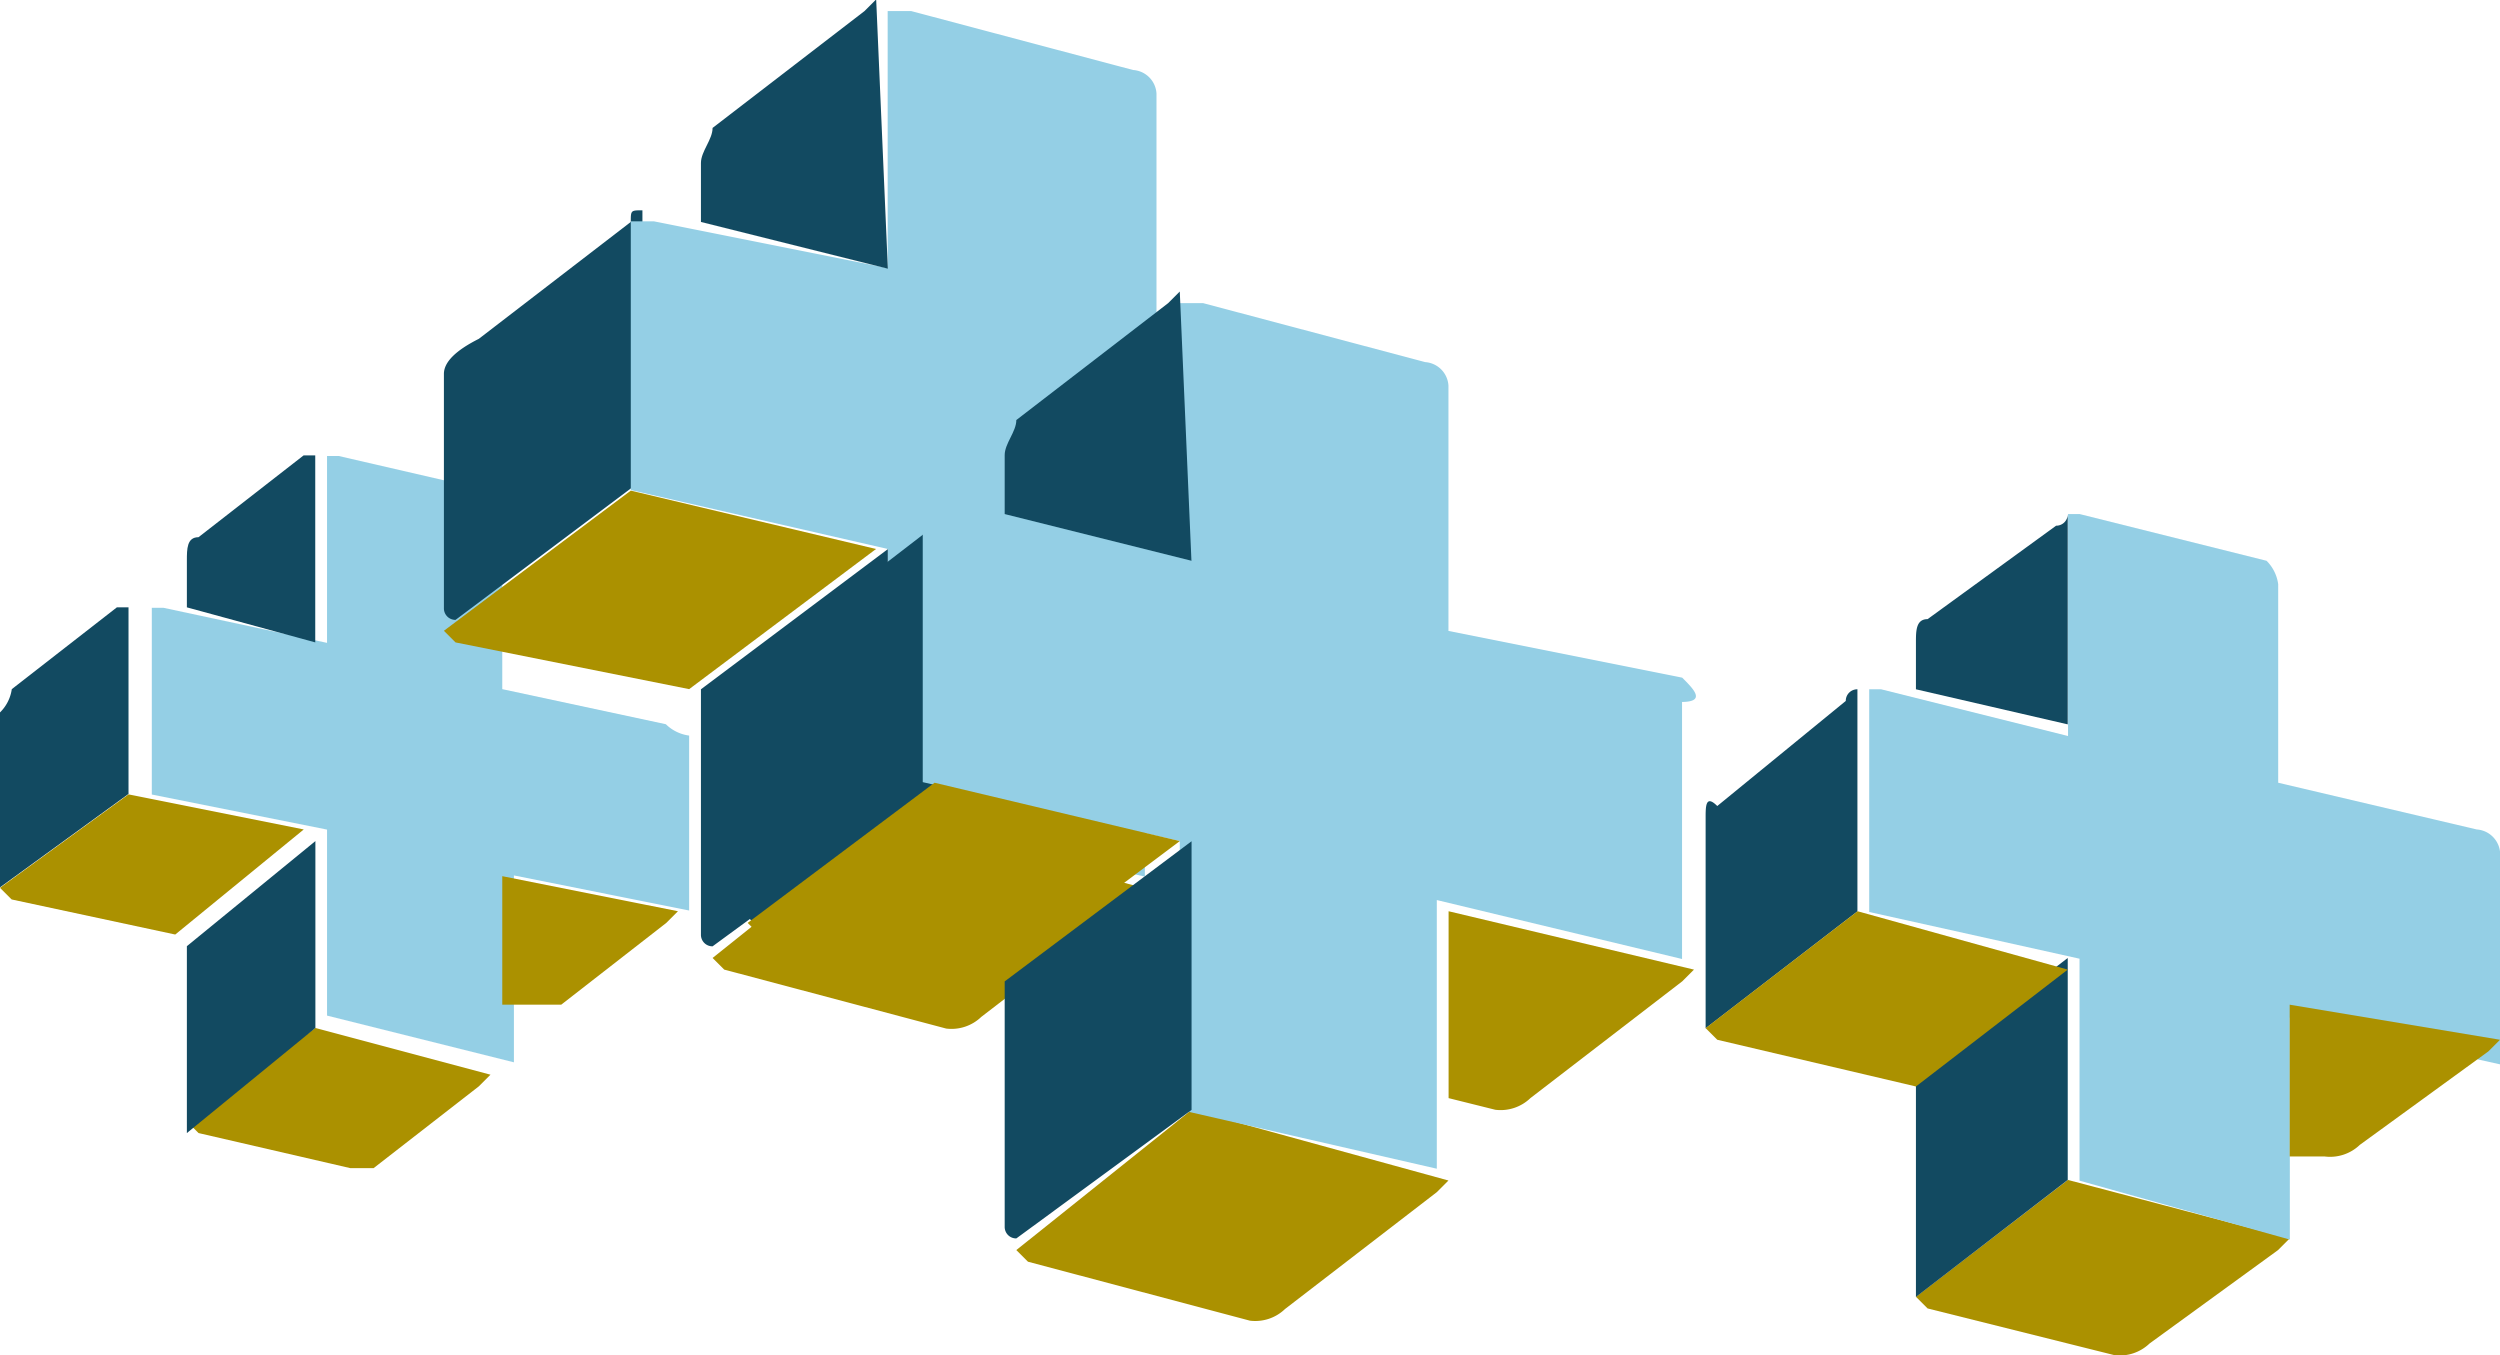 <svg xmlns="http://www.w3.org/2000/svg" width="16.963" height="9.195" viewBox="0 0 16.963 9.195"><g transform="translate(0 0)"><g transform="translate(11.573 3.488)"><path d="M651.731,596.6l-1.031.793.079.079,1.268.317a.292.292,0,0,0,.238-.079l.872-.634.079-.079Z" transform="translate(-649.273 -592.082)" fill="#ab9100"/><path d="M654.4,593.272V594.7l1.03-.793V592.4a.078.078,0,0,0-.079.079l-.872.713C654.4,593.113,654.4,593.193,654.4,593.272Z" transform="translate(-654.4 -591.211)" fill="#124a61"/><path d="M653.022,593.04l-1.347-.317v-1.347a.276.276,0,0,0-.079-.159l-1.268-.317h-.079v1.506l-1.268-.317H648.9V593.6l1.427.317v1.506l1.427.4v-1.506l1.427.317V593.2A.171.171,0,0,0,653.022,593.04Z" transform="translate(-647.79 -590.9)" fill="#94cfe5"/><path d="M648.9,595.1v1.03h.238a.291.291,0,0,0,.238-.079l.872-.634.079-.079Z" transform="translate(-644.937 -591.771)" fill="#ab9100"/><path d="M653.63,596.206V594.7l-1.03.793V597Z" transform="translate(-651.173 -591.688)" fill="#124a61"/><path d="M653.631,594.3l-1.031.793.079.079,1.348.317,1.03-.793Z" transform="translate(-652.6 -591.605)" fill="#ab9100"/><path d="M653.63,592.327l-1.03-.238v-.317c0-.079,0-.159.079-.159l.872-.634a.078.078,0,0,0,.079-.079v1.427Z" transform="translate(-651.173 -590.9)" fill="#124a61"/></g><g transform="translate(0 3.091)"><path d="M666.972,595.3l-.872.634.079.079,1.03.238h.158l.714-.555.079-.079Z" transform="translate(-664.832 -591.416)" fill="#ab9100"/><path d="M669.2,592.413V593.6l.872-.634V591.7h-.079l-.713.555A.276.276,0,0,1,669.2,592.413Z" transform="translate(-669.2 -590.67)" fill="#124a61"/><path d="M667.888,592.223l-1.11-.238V590.8c0-.079-.079-.079-.079-.159l-1.031-.238h-.079v1.268l-1.11-.238H664.4V592.7l1.189.238V594.2l1.268.317v-1.268l1.189.238V592.3A.276.276,0,0,1,667.888,592.223Z" transform="translate(-663.37 -590.4)" fill="#94cfe5"/><path d="M664.5,594v.872h.4l.713-.555.079-.079Z" transform="translate(-661.092 -591.146)" fill="#ab9100"/><path d="M668.472,594.968V593.7l-.872.713v1.268Z" transform="translate(-666.332 -591.084)" fill="#124a61"/><path d="M668.572,593.3l-.872.634.079.079,1.11.238.872-.713Z" transform="translate(-667.7 -591.001)" fill="#ab9100"/><path d="M668.472,591.668l-.872-.238v-.317c0-.079,0-.159.079-.159l.713-.555h.079v1.268Z" transform="translate(-666.332 -590.4)" fill="#124a61"/></g><g transform="translate(3.012 0)"><path d="M661.689,593.5l-1.189.951.079.079,1.506.4a.291.291,0,0,0,.238-.079l1.03-.793.079-.079Z" transform="translate(-658.677 -587.951)" fill="#ab9100"/><path d="M664.8,589.41V591a.078.078,0,0,0,.079.079l1.268-.951V588.3c-.079,0-.079,0-.079.079l-1.031.793Q664.8,589.291,664.8,589.41Z" transform="translate(-664.8 -586.873)" fill="#124a61"/><path d="M663.477,589.137l-1.585-.317v-1.665a.17.17,0,0,0-.159-.159l-1.506-.4h-.159v1.744l-1.585-.317h-.158v1.823l1.744.4v1.823l1.744.4v-1.823l1.665.4v-1.744C663.557,589.216,663.557,589.137,663.477,589.137Z" transform="translate(-657.057 -586.521)" fill="#94cfe5"/><path d="M658.3,591.7v1.268l.317.079a.291.291,0,0,0,.238-.079l1.03-.793.079-.079Z" transform="translate(-653.465 -587.578)" fill="#ab9100"/><path d="M663.968,593.023V591.2l-1.268.951v1.665a.078.078,0,0,0,.079.079Z" transform="translate(-660.956 -587.474)" fill="#124a61"/><path d="M664.068,590.7l-1.268.951.079.079,1.585.317,1.268-.951Z" transform="translate(-662.8 -587.371)" fill="#ab9100"/><path d="M663.968,588.323l-1.268-.317v-.4c0-.079.079-.159.079-.238l1.031-.793.079-.079.079,1.823Z" transform="translate(-660.956 -586.5)" fill="#124a61"/></g><g transform="translate(5.073 1.982)"><path d="M659.089,596l-1.189.951.079.079,1.506.4a.291.291,0,0,0,.238-.079l1.03-.793.079-.079Z" transform="translate(-656.077 -590.451)" fill="#ab9100"/><path d="M662.2,592.01V593.6a.078.078,0,0,0,.079.079l1.268-.951V590.9c-.079,0-.079,0-.079.079l-1.03.793Q662.2,591.891,662.2,592.01Z" transform="translate(-662.2 -589.394)" fill="#124a61"/><path d="M660.937,591.637l-1.586-.317v-1.665a.17.17,0,0,0-.158-.159l-1.506-.4h-.159v1.744l-1.585-.317h-.159v1.823l1.744.4v1.823l1.744.4v-1.823l1.664.4v-1.744C661.1,591.8,661.016,591.716,660.937,591.637Z" transform="translate(-654.596 -589.021)" fill="#94cfe5"/><path d="M655.8,594.3v1.268l.317.079a.291.291,0,0,0,.238-.079l1.031-.793.079-.079Z" transform="translate(-651.044 -590.099)" fill="#ab9100"/><path d="M661.368,595.523V593.7l-1.268.951v1.665a.078.078,0,0,0,.079.079Z" transform="translate(-658.356 -589.974)" fill="#124a61"/><path d="M661.468,593.2l-1.268.951.079.079,1.585.317,1.268-.951Z" transform="translate(-660.2 -589.871)" fill="#ab9100"/><path d="M661.368,590.823l-1.268-.317v-.4c0-.079.079-.159.079-.238l1.03-.793.079-.079.079,1.823Z" transform="translate(-658.356 -589)" fill="#124a61"/></g></g></svg>